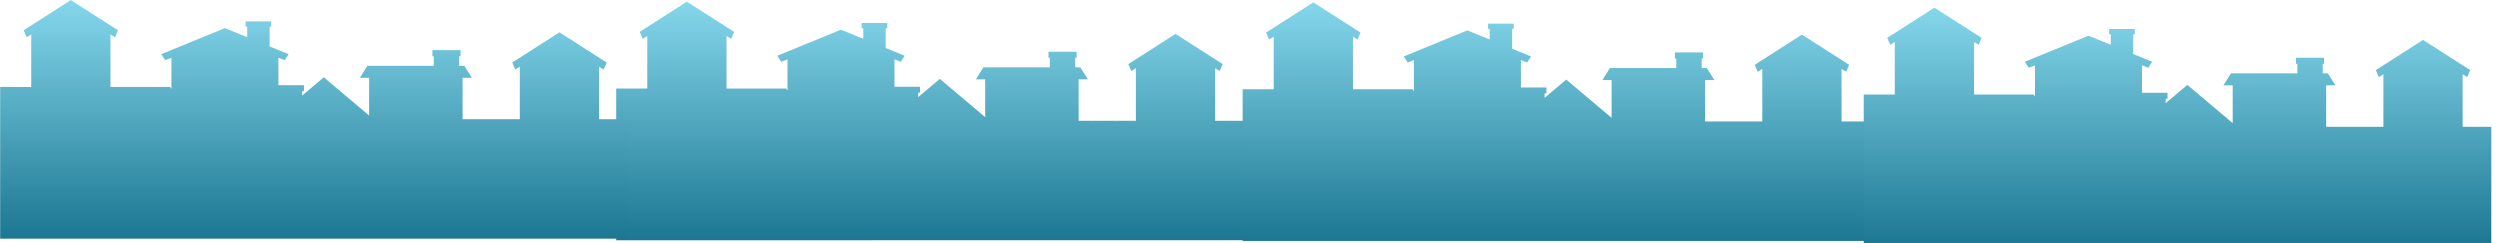 <?xml version="1.0" encoding="UTF-8" standalone="no"?>
<!-- Created with Inkscape (http://www.inkscape.org/) -->

<svg
   xmlns:dc="http://purl.org/dc/elements/1.1/"
   xmlns:cc="http://creativecommons.org/ns#"
   xmlns:rdf="http://www.w3.org/1999/02/22-rdf-syntax-ns#"
   xmlns:svg="http://www.w3.org/2000/svg"
   xmlns="http://www.w3.org/2000/svg"
   xmlns:xlink="http://www.w3.org/1999/xlink"
   xmlns:sodipodi="http://sodipodi.sourceforge.net/DTD/sodipodi-0.dtd"
   xmlns:inkscape="http://www.inkscape.org/namespaces/inkscape"
   version="1.1"
   id="svg2"
   xml:space="preserve"
   width="2257.575"
   height="219.803"
   viewBox="0 0 2257.575 219.803"
   sodipodi:docname="background.svg"
   inkscape:version="0.92.4 5da689c313, 2019-01-14"><defs
     id="defs6"><clipPath
       clipPathUnits="userSpaceOnUse"
       id="clipPath20"><path
         d="M 0,0 H 4252 V 3109 H 0 Z"
         id="path18"
         inkscape:connector-curvature="0" /></clipPath><clipPath
       clipPathUnits="userSpaceOnUse"
       id="clipPath26"><path
         d="M 4251.97,0 H 0 V 3109.19 H 4251.97 V 0 M 236.973,2366.66 c 0,-21.45 2.746,-42.19 7.644,-62.17 H 1892.12 c 0.29,4.26 0.45,8.56 0.45,12.87 v 0 c 0,107.02 -87.33,194.09 -196.18,197.09 -9,138.88 -127.14,248.81 -271.66,248.81 -33.25,0 -65.05,-5.83 -94.51,-16.44 -49.83,163.41 -201.72,282.3 -381.439,282.3 -219.691,0 -397.843,-177.68 -398.718,-397.16 -12.629,1.73 -25.493,2.69 -38.629,2.69 -151.59,0 -274.461,-119.98 -274.461,-267.99 v 0 m 2753.287,349 c -115.34,0 -209.62,-87.73 -216.81,-198.57 -86.89,-2.4 -156.57,-71.89 -156.57,-157.3 0,-3.46 0.13,-6.88 0.37,-10.26 h 1314.83 c 3.9,15.94 6.09,32.5 6.09,49.61 0,118.13 -98.06,213.87 -219.05,213.87 -10.46,0 -20.73,-0.76 -30.82,-2.15 -0.69,175.18 -142.87,316.97 -318.21,316.97 -143.42,0 -264.66,-94.88 -304.42,-225.3 -23.49,8.48 -48.88,13.13 -75.41,13.13"
         id="path24"
         inkscape:connector-curvature="0" /></clipPath><radialGradient
       fx="0"
       fy="0"
       cx="0"
       cy="0"
       r="1"
       gradientUnits="userSpaceOnUse"
       gradientTransform="matrix(3056.93,0,0,-2235.22,2125.99,1554.6)"
       spreadMethod="pad"
       id="radialGradient32"><stop
         style="stop-opacity:1;stop-color:#ffffff"
         offset="0"
         id="stop28" /><stop
         style="stop-opacity:1;stop-color:#a6e1e1"
         offset="1"
         id="stop30" /></radialGradient><clipPath
       clipPathUnits="userSpaceOnUse"
       id="clipPath42"><path
         d="M 3932.08,2349.53 H 2617.25 c -0.24,3.38 -0.37,6.8 -0.37,10.26 0,85.41 69.68,154.9 156.57,157.3 7.19,110.84 101.47,198.57 216.81,198.57 26.53,0 51.92,-4.65 75.41,-13.13 39.76,130.42 161,225.3 304.42,225.3 175.34,0 317.52,-141.79 318.21,-316.97 10.09,1.39 20.36,2.15 30.82,2.15 120.99,0 219.05,-95.74 219.05,-213.87 0,-17.11 -2.19,-33.67 -6.09,-49.61"
         id="path40"
         inkscape:connector-curvature="0" /></clipPath><clipPath
       clipPathUnits="userSpaceOnUse"
       id="clipPath54"><path
         d="M 1892.12,2304.49 H 244.617 c -4.898,19.98 -7.644,40.72 -7.644,62.17 0,148.01 122.871,267.99 274.461,267.99 13.136,0 26,-0.96 38.629,-2.69 0.875,219.48 179.027,397.16 398.718,397.16 179.719,0 331.609,-118.89 381.439,-282.3 29.46,10.61 61.26,16.44 94.51,16.44 144.52,0 262.66,-109.93 271.66,-248.81 108.85,-3 196.18,-90.07 196.18,-197.09 0,-4.31 -0.16,-8.61 -0.45,-12.87"
         id="path52"
         inkscape:connector-curvature="0" /></clipPath><clipPath
       clipPathUnits="userSpaceOnUse"
       id="clipPath66"><path
         d="m 4185.64,0 v 1721.76 h 28.48 l -1.43,2.21 h 0.03 l -3.14,4.86 -0.01,0.03 -20.36,31.61 h 0.03 l -2.92,4.55 -0.03,-0.04 -5.83,9.08 h -1.74 l 0.03,0.06 h -5.5 l -0.04,-0.06 h -21.27 l -0.01,0.06 h -5.53 l 0.02,-0.06 h -17.45 l 0.05,0.06 h -5.53 v -0.06 h -21.32 l -0.03,0.06 h -5.47 l 0.04,-0.06 h -17.45 v 0.06 h -5.51 l -0.03,-0.06 h -21.27 l -0.02,0.06 h -5.48 v -0.06 h -17.43 l 0.03,0.06 h -5.52 l -0.02,-0.06 h -21.25 l -0.03,0.06 h -5.53 l 0.05,-0.06 h -17.47 l 0.02,0.06 h -5.46 l -0.08,-0.06 h -21.21 l -0.02,0.06 h -5.52 l 0.04,-0.06 h -16.76 v 203.99 15.68 l 4.25,-2.62 h 0.05 l 14.93,-9.16 0.28,0.71 2.11,4.8 -0.03,0.04 10.02,23.46 -1.71,1.11 0.06,-0.02 -7.93,5.06 0.02,-0.04 -18,11.52 -1.98,1.25 -8.57,5.51 -3.85,2.44 -41.06,26.23 -1.98,1.31 -5.93,3.77 -1.91,1.23 -26.41,16.88 -3.26,2.09 -11.51,7.37 -3.03,1.91 -39.58,25.33 -2.34,1.5 -10.74,6.86 -7.69,4.9 v 0.02 l -0.01,-0.02 -0.05,0.08 -0.07,-0.2 -9.27,-5.94 -2.36,-1.5 v -0.02 l -9.01,-5.76 -2.43,-1.53 h 0.03 l -40.67,-26 -0.54,-0.34 -39.39,-25.16 -2.88,-1.85 -5.98,-3.81 -0.18,-0.15 -46.28,-29.54 -0.43,-0.29 h 0.01 l -29.23,-18.68 0.05,0.04 -3.69,-2.35 -5.06,-3.25 4.7,-10.98 0.04,-0.15 5.14,-12.03 2.05,-4.86 0.45,-1 16.51,10.08 2.56,1.58 v 0.02 l 0.13,0.09 v -15.66 -203.95 h -17.03 l 0.02,0.06 h -5.54 l -0.02,-0.06 h -21.21 l -0.02,0.06 h -5.53 l 0.04,-0.06 h -17.45 l 0.07,0.06 h -5.54 l -0.03,-0.06 h -21.24 l -0.02,0.06 h -5.47 v -0.06 h -17.43 l 0.02,0.06 h -5.52 l -0.05,-0.06 H 3456 l -0.07,0.06 h -5.47 l 0.02,-0.06 h -17.42 v 0.06 h -5.47 l -0.04,-0.06 h -21.24 l -0.04,0.06 h -5.48 l 0.04,-0.06 h -17.45 l 0.06,0.06 h -5.57 l -0.04,-0.06 h -21.19 l -0.04,0.06 h -5.52 l 0.04,-0.06 h -1.61 l -5.46,-8.53 v 117.05 13.53 l 25.97,-10.2 16.7,25.11 -266.55,109.05 h -0.01 l -0.09,0.05 -0.08,-0.18 -93.09,-38.04 v 36.17 7.95 h 6.73 v 21.95 h -107.31 v -21.95 h 6.75 v -7.95 -74.55 l -79.53,-32.54 16.69,-25.07 25.99,10.18 v -13.55 -101.14 h -106.79 v -24.8 h 7.67 v -8.99 -9.52 l -90.46,76.21 -0.14,0.19 -0.05,-0.06 h -0.04 l -189.7,-159.88 v 142.61 15.3 h 38.65 l -4.25,6.79 v 0.01 l -1.46,2.37 -0.04,-0.04 -2.72,4.39 -1.61,2.54 -3.02,4.82 v 0.03 l -1.51,2.38 -6.02,9.6 0.05,-0.04 -7.44,11.86 -3.44,5.41 h -7.11 v 0.04 h -3.43 v -0.04 h -11.45 v 0.04 h -3.41 v -0.04 h -12.75 l 0.03,0.04 h -3.43 l -0.03,-0.04 h -11.42 v 0.04 h -3.47 l 0.03,-0.04 h -12.75 v 0.04 h -3.44 v -0.04 h -11.47 v 0.04 h -3.41 l 0.03,-0.04 h -12.76 v 0.04 h -3.4 l -0.05,-0.04 h -11.45 v 0.04 h -3.42 v -0.04 h -12.76 l 0.02,0.04 h -3.41 l -0.02,-0.04 h -11.45 l -0.01,0.04 h -3.43 v -0.04 h -12.72 v 0.04 h -3.46 v -0.04 h -11.43 v 0.04 h -3.4 v -0.04 h -12.77 v 0.04 h -3.41 v -0.04 h -11.47 v 0.04 h -3.41 v -0.04 h -12.78 l 0.05,0.04 h -3.44 v -0.04 h -11.47 v 0.04 h -3.4 v -0.04 h -12.75 v 0.04 H 2265 l -0.05,-0.04 h -11.41 l -0.02,0.04 h -3.42 v -0.04 h -3.99 v 31.29 8.77 h 5.6 0.17 v 3.55 8.07 3.67 8.04 1.94 h -2.62 -4.04 -4.56 -17.86 -4.57 -4.03 -4.58 -17.88 -4.55 -4.05 -4.61 -17.84 -4.59 -4.01 -4.63 -13.31 v -5.9 -3.67 -8.11 -3.6 -3.99 h 5.75 v -8.77 -31.29 h -10.5 v 0.04 h -3.41 v -0.04 h -7.72 l -5.68,-9.03 -5.4,-8.71 -5.62,-8.86 v 0.02 l -1.46,-2.42 -2.9,-4.55 -1.61,-2.58 0.01,-0.03 -2.84,-4.52 v 0.01 l -1.48,-2.37 v -0.03 l -4.42,-7.05 h 38.62 v -15.3 -157.82 h -18.15 l -0.01,0.04 h -5.53 l 0.03,-0.04 h -17.46 l 0.03,0.04 h -5.48 l -0.04,-0.04 h -21.27 l -0.01,0.04 h -5.49 l 0.06,-0.04 h -17.48 l 0.04,0.04 h -5.5 l -0.03,-0.04 h -21.21 l -0.03,0.04 h -5.54 l 0.03,-0.04 h -17.43 l 0.03,0.04 h -5.5 l -0.04,-0.04 h -21.24 l -0.02,0.04 h -5.51 l 0.01,-0.04 h -17.4 l 0.04,0.04 h -5.53 l -0.04,-0.04 h -21.22 l -0.02,0.04 h -5.51 l 0.02,-0.04 h -17.06 v 203.96 15.63 l 0.15,-0.06 2.71,-1.67 16.35,-10.03 0.92,2.13 1.6,3.72 v 0.04 l 4.18,9.81 1.03,2.36 v 0.01 l 4.67,10.93 -2.13,1.36 0.06,-0.03 -6.68,4.3 0.06,-0.04 -18.81,11.99 v 0.04 l -4.11,2.58 -6.31,4.04 -2.47,1.59 -156.91,100.33 -0.11,0.19 -0.04,-0.08 h -0.03 l -7.66,-4.89 -3.8,-2.47 -6.88,-4.42 h -0.05 l -4.43,-2.85 -12.18,-7.79 v 0.02 l -8.75,-5.61 -16.56,-10.58 -3.79,-2.39 h 0.02 l -10.78,-6.91 h -0.02 l -9.96,-6.37 -17.19,-10.99 -4.4,-2.82 -5.92,-3.76 -3.81,-2.46 -51.02,-32.61 -2.61,-1.67 v -0.01 l -18.06,-11.52 0.04,0.02 -7.91,-5.07 0.01,0.02 -1.64,-1.06 5.41,-12.76 1.14,-2.73 5.79,-13.53 19.25,11.76 v -15.65 -204 h -16.76 l 0.06,0.04 h -5.52 l -0.03,-0.04 h -21.24 l -0.08,0.04 h -5.45 l 0.01,-0.04 h -17.45 l 0.04,0.04 h -5.52 l -0.04,-0.04 h -21.23 v 0.04 h -5.56 l 0.04,-0.04 h -17.46 l 0.04,0.04 h -5.48 l -0.04,-0.04 h -21.27 v 0.04 h -5.52 l 0.02,-0.04 h -17.46 l 0.03,0.04 h -5.51 l -0.05,-0.04 h -21.26 l -0.01,0.04 h -5.52 l 0.02,-0.04 h -17.45 l 0.04,0.04 h -5.5 l -0.05,-0.04 h -21.25 l -0.05,0.04 h -5.48 l 0.04,-0.04 h -1.76 l -5.25,-8.15 v 31.23 15.35 h 38.67 l -4.45,7.04 -1.48,2.4 -2.82,4.47 v 0.04 l -1.63,2.57 -2.91,4.56 0.05,0.02 -1.5,2.38 -5.6,8.92 -7.26,11.55 -3.85,6.13 h -7.7 -3.44 -10.45 v 31.33 8.77 h 5.72 v 3.95 3.64 8.11 3.66 5.9 h -13.33 -4.6 -4.04 -4.59 -17.82 -4.58 -4.05 -4.62 -17.84 -4.59 -4.01 -4.58 -17.84 -4.58 -4.05 -2.59 v -1.96 -8.05 -3.71 -8.03 -3.51 h 0.16 5.58 v -8.77 -31.33 h -3.99 -3.41 -11.44 -0.03 -3.43 0.02 -12.75 -3.44 -11.44 -0.02 -3.4 -12.74 -3.41 -11.49 -3.39 -12.77 -3.4 -11.46 -3.41 -12.75 -3.42 -0.02 -11.46 -3.44 0.05 -12.79 -3.4 -11.46 -0.03 -3.43 -12.73 -3.387 -0.027 -11.465 -3.414 -12.746 -3.426 -0.02 -11.41 -0.039 -3.398 -12.778 -3.375 -0.039 -11.464 -3.262 v 19.98 13.51 l 25.969,-10.18 16.671,25.08 -79.449,32.51 v 74.6 7.94 h 6.699 v 21.93 H 770.945 v -21.93 h 6.735 v -7.94 -36.2 l -93.11,38.08 -0.117,0.18 -0.035,-0.06 h -0.039 l -266.547,-109.07 16.731,-25.09 25.96,10.21 v -13.53 -226.39 l -187.73,158.21 -0.027,0.04 v -0.04 l -0.051,0.09 -0.141,-0.21 -90.457,-76.22 v 9.53 8.98 h 7.656 v 24.82 H 68.379 v -24.82 h 7.637 v -8.98 -98.97 L 34.645,1479 l 18.883,-28.33 29.359,25.17 V 1455.1 768.34 0.23 Z"
         id="path64"
         inkscape:connector-curvature="0" /></clipPath><linearGradient
       x1="0"
       y1="0"
       x2="1"
       y2="0"
       gradientUnits="userSpaceOnUse"
       gradientTransform="matrix(-9.34e-5,2137.25,2137.25,9.34e-5,2124.38,-1.221e-4)"
       spreadMethod="pad"
       id="linearGradient74"><stop
         style="stop-opacity:1;stop-color:#1c7792"
         offset="0"
         id="stop68" /><stop
         style="stop-opacity:1;stop-color:#1c7792"
         offset="0.176"
         id="stop70" /><stop
         style="stop-opacity:1;stop-color:#85d7eb"
         offset="1"
         id="stop72" /></linearGradient><clipPath
       clipPathUnits="userSpaceOnUse"
       id="clipPath84"><path
         d="m 4245.29,809.43 0.05,-0.078 h -28.24 l 0.02,0.078 h -8.93 l -0.03,-0.078 h -34.38 l -0.05,0.078 h -8.94 l 0.07,-0.078 h -28.31 l 0.08,0.078 h -8.89 l -0.03,-0.078 h -34.4 l -0.07,0.078 h -8.92 l 0.06,-0.078 h -27.11 v 356.078 l 31.17,-19.11 9.35,21.96 1.88,4.42 8.74,20.66 -2.68,1.75 h 0.05 l -12.84,8.19 0.09,-0.04 -29.3,18.7 0.06,0.03 -4.18,2.66 -82.67,52.89 -6.12,3.94 -9.59,6.12 -7.14,4.59 -27.83,17.79 -16.15,10.35 -17.4,11.16 -6.12,3.91 -26.82,17.16 -14.14,9.06 0.02,-0.02 -19.8,12.68 -7.17,4.59 -11.2,7.15 -6.13,3.97 -12.43,7.92 v 0.04 h -0.02 l -0.06,0.11 -0.18,-0.34 -253.94,-162.58 -4.08,-2.54 0.04,-0.04 -10.24,-6.52 -6.66,-4.24 h 0.03 l -30.42,-19.5 0.08,0.08 -10.84,-6.93 0.07,0.02 -3.4,-2.19 7.54,-17.77 1.65,-3.81 6.75,-15.92 v -0.01 l 2.6,-6.09 1.49,-3.45 26.49,16.29 4.38,2.64 h -0.03 l 0.27,0.16 V 809.352 h -27.63 l 0.05,0.078 h -8.91 l -0.08,-0.078 h -34.33 l -0.02,0.078 h -8.98 l 0.06,-0.078 h -28.21 l 0.06,0.078 h -8.96 l -0.02,-0.078 h -34.39 l -0.05,0.078 h -8.89 l 0.03,-0.078 h -28.23 l 0.05,0.078 h -8.93 l -0.04,-0.078 h -34.32 l -0.12,0.078 h -8.85 l 0.05,-0.078 h -28.25 l 0.06,0.078 h -8.88 l -0.05,-0.078 h -34.37 l -0.1,0.078 h -8.86 l 0.04,-0.078 h -28.24 l 0.05,0.078 h -8.97 l -0.03,-0.078 h -29.4 V 1090 h 62.57 l -7.14,11.45 v 0.01 l -2.47,3.84 v -0.01 l -4.54,7.33 0.02,0.04 -2.65,4.16 -4.64,7.4 v 0.02 l -2.42,3.89 -9.04,14.41 0.03,-0.04 -8.83,14.04 -9.18,14.69 h -12.47 v 0.03 h -5.59 l -0.03,-0.03 h -16.9 v 64.93 h 9.28 v 40.99 h -190.55 v -40.99 h 9.3 v -64.93 h -6.45 v 0.03 h -5.55 l -0.01,-0.03 h -18.53 l -0.04,0.03 h -5.51 v -0.03 h -20.66 v 0.03 h -5.5 v -0.03 h -18.55 v 0.03 h -5.55 l 0.03,-0.03 h -20.7 v 0.03 h -5.46 v -0.03 h -18.57 v 0.03 h -5.52 v -0.03 h -20.63 v 0.03 h -5.57 v -0.03 h -18.52 v 0.03 h -5.55 l 0.02,-0.03 h -20.63 v 0.03 h -5.56 l -0.01,-0.03 h -18.54 l -0.01,0.03 h -5.51 v -0.03 h -20.69 l 0.04,0.03 h -5.5 v -0.03 h -18.59 l -0.04,0.03 h -5.51 v -0.03 h -20.65 l 0.03,0.03 H 2624 l -0.05,-0.03 h -18.52 v 0.03 h -5.53 v -0.03 h -20.65 v 0.03 h -5.56 v -0.03 h -18.52 l -0.02,0.03 h -5.57 l 0.05,-0.03 h -20.65 v 0.03 h -5.53 v -0.03 h -18.57 v 0.03 h -5.49 v -0.03 h -11.53 l -5.52,-8.78 -12.09,-19.21 0.07,0.01 -9.71,-15.5 h -0.01 l -2.46,-3.89 v -0.01 l -4.9,-7.81 -2.61,-4.15 0.03,-0.01 -4.42,-7.06 -0.03,0.02 -2.39,-3.83 -6.86,-11.01 h 62.55 V 833.988 l -307.09,259.162 -0.04,0.03 v -0.03 l -0.13,0.13 -0.22,-0.33 -146.41,-123.571 v 30.051 h 12.4 v 40.26 h -172.85 v 185.84 l 42.08,-16.51 26.98,40.65 -128.7,52.72 v 133.74 h 10.93 v 35.61 h -173.75 v -35.61 h 10.95 v -71.52 l -150.75,61.74 -0.15,0.25 -0.09,-0.06 h -0.02 l -0.02,-0.02 -431.5,-176.79 27.06,-40.67 42.01,16.54 v -211.65 l -8.81,13.78 h -2.6 l 0.07,0.08 h -8.96 l -0.04,-0.08 h -34.33 l -0.09,0.08 h -8.94 l 0.04,-0.08 h -28.22 l 0.07,0.08 h -8.88 l -0.1,-0.08 h -34.35 l -0.1,0.08 h -8.86 l 0.06,-0.08 h -28.23 l 0.039,0.08 h -8.86 l -0.086,-0.08 h -34.335 l -0.047,0.08 h -8.965 l 0.066,-0.08 h -28.215 l 0.012,0.08 h -8.894 l -0.051,-0.08 h -34.375 l -0.047,0.08 h -8.934 l 0.059,-0.08 H 827.09 l 0.055,0.08 h -8.957 l -0.036,-0.08 h -34.304 l -0.078,0.08 h -8.95 l 0.043,-0.08 h -27.562 v 356 l 0.199,-0.17 h -0.027 l 4.199,-2.54 26.707,-16.41 0.715,1.68 3.355,7.85 8.293,19.48 0.11,0.26 7.586,17.8 -8.262,5.27 -5.934,3.84 0.113,-0.09 -47.335,30.29 -0.727,0.48 -74.887,47.9 -0.277,0.2 -9.664,6.17 -4.688,3.01 -63.711,40.78 -0.918,0.57 -65.839,42.13 h 0.007 l -3.906,2.52 -14.558,9.3 v 0.01 l -3.809,2.44 -14.996,9.61 -0.168,0.32 -0.102,-0.08 h -0.007 v -0.04 l -12.422,-7.93 -17.34,-11.11 -3.793,-2.45 -64.094,-41.01 -4.871,-3.15 -18.652,-11.96 h -0.024 l -5.285,-3.38 -42.738,-27.35 -3.098,-1.97 -9.551,-6.15 -3.289,-2.08 -66.418,-42.53 -6.265,-4 -13.867,-8.87 -3.153,-2.02 h 0.043 l -29.242,-18.7 0.059,0.05 -12.829,-8.22 0.09,0.05 -2.758,-1.78 16.207,-38.04 h -0.05 l 3.359,-7.86 0.465,-1.14 24.254,14.88 6.914,4.22 v -356.08 h -27.109 l 0.046,0.08 h -8.879 l -0.078,-0.08 h -34.414 l -0.054,0.08 h -8.879 l 0.058,-0.08 h -28.261 l 0.054,0.08 h -8.992 v -0.08 H 59.531 l -0.043,0.08 h -8.922 l 0.055,-0.08 H 22.379 l 0.023,0.08 h -8.906 l -0.039,-0.08 H 0 V 0 L 4251.47,0.211 V 809.43 Z"
         id="path82"
         inkscape:connector-curvature="0" /></clipPath><linearGradient
       x1="0"
       y1="0"
       x2="1"
       y2="0"
       gradientUnits="userSpaceOnUse"
       gradientTransform="matrix(-7.07e-5,1616.43,1616.43,7.07e-5,2125.73,-1.221e-4)"
       spreadMethod="pad"
       id="linearGradient90"><stop
         style="stop-opacity:1;stop-color:#1c7792"
         offset="0"
         id="stop86" /><stop
         style="stop-opacity:1;stop-color:#85d7eb"
         offset="1"
         id="stop88" /></linearGradient><clipPath
       clipPathUnits="userSpaceOnUse"
       id="clipPath84-3"><path
         d="m 4245.29,809.43 0.05,-0.078 h -28.24 l 0.02,0.078 h -8.93 l -0.03,-0.078 h -34.38 l -0.05,0.078 h -8.94 l 0.07,-0.078 h -28.31 l 0.08,0.078 h -8.89 l -0.03,-0.078 h -34.4 l -0.07,0.078 h -8.92 l 0.06,-0.078 h -27.11 v 356.078 l 31.17,-19.11 9.35,21.96 1.88,4.42 8.74,20.66 -2.68,1.75 h 0.05 l -12.84,8.19 0.09,-0.04 -29.3,18.7 0.06,0.03 -4.18,2.66 -82.67,52.89 -6.12,3.94 -9.59,6.12 -7.14,4.59 -27.83,17.79 -16.15,10.35 -17.4,11.16 -6.12,3.91 -26.82,17.16 -14.14,9.06 0.02,-0.02 -19.8,12.68 -7.17,4.59 -11.2,7.15 -6.13,3.97 -12.43,7.92 v 0.04 h -0.02 l -0.06,0.11 -0.18,-0.34 -253.94,-162.58 -4.08,-2.54 0.04,-0.04 -10.24,-6.52 -6.66,-4.24 h 0.03 l -30.42,-19.5 0.08,0.08 -10.84,-6.93 0.07,0.02 -3.4,-2.19 7.54,-17.77 1.65,-3.81 6.75,-15.92 v -0.01 l 2.6,-6.09 1.49,-3.45 26.49,16.29 4.38,2.64 h -0.03 l 0.27,0.16 V 809.352 h -27.63 l 0.05,0.078 h -8.91 l -0.08,-0.078 h -34.33 l -0.02,0.078 h -8.98 l 0.06,-0.078 h -28.21 l 0.06,0.078 h -8.96 l -0.02,-0.078 h -34.39 l -0.05,0.078 h -8.89 l 0.03,-0.078 h -28.23 l 0.05,0.078 h -8.93 l -0.04,-0.078 h -34.32 l -0.12,0.078 h -8.85 l 0.05,-0.078 h -28.25 l 0.06,0.078 h -8.88 l -0.05,-0.078 h -34.37 l -0.1,0.078 h -8.86 l 0.04,-0.078 h -28.24 l 0.05,0.078 h -8.97 l -0.03,-0.078 h -29.4 V 1090 h 62.57 l -7.14,11.45 v 0.01 l -2.47,3.84 v -0.01 l -4.54,7.33 0.02,0.04 -2.65,4.16 -4.64,7.4 v 0.02 l -2.42,3.89 -9.04,14.41 0.03,-0.04 -8.83,14.04 -9.18,14.69 h -12.47 v 0.03 h -5.59 l -0.03,-0.03 h -16.9 v 64.93 h 9.28 v 40.99 h -190.55 v -40.99 h 9.3 v -64.93 h -6.45 v 0.03 h -5.55 l -0.01,-0.03 h -18.53 l -0.04,0.03 h -5.51 v -0.03 h -20.66 v 0.03 h -5.5 v -0.03 h -18.55 v 0.03 h -5.55 l 0.03,-0.03 h -20.7 v 0.03 h -5.46 v -0.03 h -18.57 v 0.03 h -5.52 v -0.03 h -20.63 v 0.03 h -5.57 v -0.03 h -18.52 v 0.03 h -5.55 l 0.02,-0.03 h -20.63 v 0.03 h -5.56 l -0.01,-0.03 h -18.54 l -0.01,0.03 h -5.51 v -0.03 h -20.69 l 0.04,0.03 h -5.5 v -0.03 h -18.59 l -0.04,0.03 h -5.51 v -0.03 h -20.65 l 0.03,0.03 H 2624 l -0.05,-0.03 h -18.52 v 0.03 h -5.53 v -0.03 h -20.65 v 0.03 h -5.56 v -0.03 h -18.52 l -0.02,0.03 h -5.57 l 0.05,-0.03 h -20.65 v 0.03 h -5.53 v -0.03 h -18.57 v 0.03 h -5.49 v -0.03 h -11.53 l -5.52,-8.78 -12.09,-19.21 0.07,0.01 -9.71,-15.5 h -0.01 l -2.46,-3.89 v -0.01 l -4.9,-7.81 -2.61,-4.15 0.03,-0.01 -4.42,-7.06 -0.03,0.02 -2.39,-3.83 -6.86,-11.01 h 62.55 V 833.988 l -307.09,259.162 -0.04,0.03 v -0.03 l -0.13,0.13 -0.22,-0.33 -146.41,-123.571 v 30.051 h 12.4 v 40.26 h -172.85 v 185.84 l 42.08,-16.51 26.98,40.65 -128.7,52.72 v 133.74 h 10.93 v 35.61 h -173.75 v -35.61 h 10.95 v -71.52 l -150.75,61.74 -0.15,0.25 -0.09,-0.06 h -0.02 l -0.02,-0.02 -431.5,-176.79 27.06,-40.67 42.01,16.54 v -211.65 l -8.81,13.78 h -2.6 l 0.07,0.08 h -8.96 l -0.04,-0.08 h -34.33 l -0.09,0.08 h -8.94 l 0.04,-0.08 h -28.22 l 0.07,0.08 h -8.88 l -0.1,-0.08 h -34.35 l -0.1,0.08 h -8.86 l 0.06,-0.08 h -28.23 l 0.039,0.08 h -8.86 l -0.086,-0.08 h -34.335 l -0.047,0.08 h -8.965 l 0.066,-0.08 h -28.215 l 0.012,0.08 h -8.894 l -0.051,-0.08 h -34.375 l -0.047,0.08 h -8.934 l 0.059,-0.08 H 827.09 l 0.055,0.08 h -8.957 l -0.036,-0.08 h -34.304 l -0.078,0.08 h -8.95 l 0.043,-0.08 h -27.562 v 356 l 0.199,-0.17 h -0.027 l 4.199,-2.54 26.707,-16.41 0.715,1.68 3.355,7.85 8.293,19.48 0.11,0.26 7.586,17.8 -8.262,5.27 -5.934,3.84 0.113,-0.09 -47.335,30.29 -0.727,0.48 -74.887,47.9 -0.277,0.2 -9.664,6.17 -4.688,3.01 -63.711,40.78 -0.918,0.57 -65.839,42.13 h 0.007 l -3.906,2.52 -14.558,9.3 v 0.01 l -3.809,2.44 -14.996,9.61 -0.168,0.32 -0.102,-0.08 h -0.007 v -0.04 l -12.422,-7.93 -17.34,-11.11 -3.793,-2.45 -64.094,-41.01 -4.871,-3.15 -18.652,-11.96 h -0.024 l -5.285,-3.38 -42.738,-27.35 -3.098,-1.97 -9.551,-6.15 -3.289,-2.08 -66.418,-42.53 -6.265,-4 -13.867,-8.87 -3.153,-2.02 h 0.043 l -29.242,-18.7 0.059,0.05 -12.829,-8.22 0.09,0.05 -2.758,-1.78 16.207,-38.04 h -0.05 l 3.359,-7.86 0.465,-1.14 24.254,14.88 6.914,4.22 v -356.08 h -27.109 l 0.046,0.08 h -8.879 l -0.078,-0.08 h -34.414 l -0.054,0.08 h -8.879 l 0.058,-0.08 h -28.261 l 0.054,0.08 h -8.992 v -0.08 H 59.531 l -0.043,0.08 h -8.922 l 0.055,-0.08 H 22.379 l 0.023,0.08 h -8.906 l -0.039,-0.08 H 0 V 0 L 4251.47,0.211 V 809.43 Z"
         id="path82-6"
         inkscape:connector-curvature="0" /></clipPath><linearGradient
       x1="0"
       y1="0"
       x2="1"
       y2="0"
       gradientUnits="userSpaceOnUse"
       gradientTransform="matrix(-7.07e-5,1616.43,1616.43,7.07e-5,2125.73,-1.221e-4)"
       spreadMethod="pad"
       id="linearGradient90-7"><stop
         style="stop-opacity:1;stop-color:#1c7792"
         offset="0"
         id="stop86-5" /><stop
         style="stop-opacity:1;stop-color:#85d7eb"
         offset="1"
         id="stop88-3" /></linearGradient><clipPath
       clipPathUnits="userSpaceOnUse"
       id="clipPath84-9"><path
         d="m 4245.29,809.43 0.05,-0.078 h -28.24 l 0.02,0.078 h -8.93 l -0.03,-0.078 h -34.38 l -0.05,0.078 h -8.94 l 0.07,-0.078 h -28.31 l 0.08,0.078 h -8.89 l -0.03,-0.078 h -34.4 l -0.07,0.078 h -8.92 l 0.06,-0.078 h -27.11 v 356.078 l 31.17,-19.11 9.35,21.96 1.88,4.42 8.74,20.66 -2.68,1.75 h 0.05 l -12.84,8.19 0.09,-0.04 -29.3,18.7 0.06,0.03 -4.18,2.66 -82.67,52.89 -6.12,3.94 -9.59,6.12 -7.14,4.59 -27.83,17.79 -16.15,10.35 -17.4,11.16 -6.12,3.91 -26.82,17.16 -14.14,9.06 0.02,-0.02 -19.8,12.68 -7.17,4.59 -11.2,7.15 -6.13,3.97 -12.43,7.92 v 0.04 h -0.02 l -0.06,0.11 -0.18,-0.34 -253.94,-162.58 -4.08,-2.54 0.04,-0.04 -10.24,-6.52 -6.66,-4.24 h 0.03 l -30.42,-19.5 0.08,0.08 -10.84,-6.93 0.07,0.02 -3.4,-2.19 7.54,-17.77 1.65,-3.81 6.75,-15.92 v -0.01 l 2.6,-6.09 1.49,-3.45 26.49,16.29 4.38,2.64 h -0.03 l 0.27,0.16 V 809.352 h -27.63 l 0.05,0.078 h -8.91 l -0.08,-0.078 h -34.33 l -0.02,0.078 h -8.98 l 0.06,-0.078 h -28.21 l 0.06,0.078 h -8.96 l -0.02,-0.078 h -34.39 l -0.05,0.078 h -8.89 l 0.03,-0.078 h -28.23 l 0.05,0.078 h -8.93 l -0.04,-0.078 h -34.32 l -0.12,0.078 h -8.85 l 0.05,-0.078 h -28.25 l 0.06,0.078 h -8.88 l -0.05,-0.078 h -34.37 l -0.1,0.078 h -8.86 l 0.04,-0.078 h -28.24 l 0.05,0.078 h -8.97 l -0.03,-0.078 h -29.4 V 1090 h 62.57 l -7.14,11.45 v 0.01 l -2.47,3.84 v -0.01 l -4.54,7.33 0.02,0.04 -2.65,4.16 -4.64,7.4 v 0.02 l -2.42,3.89 -9.04,14.41 0.03,-0.04 -8.83,14.04 -9.18,14.69 h -12.47 v 0.03 h -5.59 l -0.03,-0.03 h -16.9 v 64.93 h 9.28 v 40.99 h -190.55 v -40.99 h 9.3 v -64.93 h -6.45 v 0.03 h -5.55 l -0.01,-0.03 h -18.53 l -0.04,0.03 h -5.51 v -0.03 h -20.66 v 0.03 h -5.5 v -0.03 h -18.55 v 0.03 h -5.55 l 0.03,-0.03 h -20.7 v 0.03 h -5.46 v -0.03 h -18.57 v 0.03 h -5.52 v -0.03 h -20.63 v 0.03 h -5.57 v -0.03 h -18.52 v 0.03 h -5.55 l 0.02,-0.03 h -20.63 v 0.03 h -5.56 l -0.01,-0.03 h -18.54 l -0.01,0.03 h -5.51 v -0.03 h -20.69 l 0.04,0.03 h -5.5 v -0.03 h -18.59 l -0.04,0.03 h -5.51 v -0.03 h -20.65 l 0.03,0.03 H 2624 l -0.05,-0.03 h -18.52 v 0.03 h -5.53 v -0.03 h -20.65 v 0.03 h -5.56 v -0.03 h -18.52 l -0.02,0.03 h -5.57 l 0.05,-0.03 h -20.65 v 0.03 h -5.53 v -0.03 h -18.57 v 0.03 h -5.49 v -0.03 h -11.53 l -5.52,-8.78 -12.09,-19.21 0.07,0.01 -9.71,-15.5 h -0.01 l -2.46,-3.89 v -0.01 l -4.9,-7.81 -2.61,-4.15 0.03,-0.01 -4.42,-7.06 -0.03,0.02 -2.39,-3.83 -6.86,-11.01 h 62.55 V 833.988 l -307.09,259.162 -0.04,0.03 v -0.03 l -0.13,0.13 -0.22,-0.33 -146.41,-123.571 v 30.051 h 12.4 v 40.26 h -172.85 v 185.84 l 42.08,-16.51 26.98,40.65 -128.7,52.72 v 133.74 h 10.93 v 35.61 h -173.75 v -35.61 h 10.95 v -71.52 l -150.75,61.74 -0.15,0.25 -0.09,-0.06 h -0.02 l -0.02,-0.02 -431.5,-176.79 27.06,-40.67 42.01,16.54 v -211.65 l -8.81,13.78 h -2.6 l 0.07,0.08 h -8.96 l -0.04,-0.08 h -34.33 l -0.09,0.08 h -8.94 l 0.04,-0.08 h -28.22 l 0.07,0.08 h -8.88 l -0.1,-0.08 h -34.35 l -0.1,0.08 h -8.86 l 0.06,-0.08 h -28.23 l 0.039,0.08 h -8.86 l -0.086,-0.08 h -34.335 l -0.047,0.08 h -8.965 l 0.066,-0.08 h -28.215 l 0.012,0.08 h -8.894 l -0.051,-0.08 h -34.375 l -0.047,0.08 h -8.934 l 0.059,-0.08 H 827.09 l 0.055,0.08 h -8.957 l -0.036,-0.08 h -34.304 l -0.078,0.08 h -8.95 l 0.043,-0.08 h -27.562 v 356 l 0.199,-0.17 h -0.027 l 4.199,-2.54 26.707,-16.41 0.715,1.68 3.355,7.85 8.293,19.48 0.11,0.26 7.586,17.8 -8.262,5.27 -5.934,3.84 0.113,-0.09 -47.335,30.29 -0.727,0.48 -74.887,47.9 -0.277,0.2 -9.664,6.17 -4.688,3.01 -63.711,40.78 -0.918,0.57 -65.839,42.13 h 0.007 l -3.906,2.52 -14.558,9.3 v 0.01 l -3.809,2.44 -14.996,9.61 -0.168,0.32 -0.102,-0.08 h -0.007 v -0.04 l -12.422,-7.93 -17.34,-11.11 -3.793,-2.45 -64.094,-41.01 -4.871,-3.15 -18.652,-11.96 h -0.024 l -5.285,-3.38 -42.738,-27.35 -3.098,-1.97 -9.551,-6.15 -3.289,-2.08 -66.418,-42.53 -6.265,-4 -13.867,-8.87 -3.153,-2.02 h 0.043 l -29.242,-18.7 0.059,0.05 -12.829,-8.22 0.09,0.05 -2.758,-1.78 16.207,-38.04 h -0.05 l 3.359,-7.86 0.465,-1.14 24.254,14.88 6.914,4.22 v -356.08 h -27.109 l 0.046,0.08 h -8.879 l -0.078,-0.08 h -34.414 l -0.054,0.08 h -8.879 l 0.058,-0.08 h -28.261 l 0.054,0.08 h -8.992 v -0.08 H 59.531 l -0.043,0.08 h -8.922 l 0.055,-0.08 H 22.379 l 0.023,0.08 h -8.906 l -0.039,-0.08 H 0 V 0 L 4251.47,0.211 V 809.43 Z"
         id="path82-1"
         inkscape:connector-curvature="0" /></clipPath><linearGradient
       inkscape:collect="always"
       xlink:href="#linearGradient90-7"
       id="linearGradient5048"
       gradientUnits="userSpaceOnUse"
       gradientTransform="matrix(-7.07e-5,1616.43,1616.43,7.07e-5,2125.73,-1.221e-4)"
       x1="0"
       y1="0"
       x2="1"
       y2="0"
       spreadMethod="pad" /><clipPath
       clipPathUnits="userSpaceOnUse"
       id="clipPath84-0"><path
         d="m 4245.29,809.43 0.05,-0.078 h -28.24 l 0.02,0.078 h -8.93 l -0.03,-0.078 h -34.38 l -0.05,0.078 h -8.94 l 0.07,-0.078 h -28.31 l 0.08,0.078 h -8.89 l -0.03,-0.078 h -34.4 l -0.07,0.078 h -8.92 l 0.06,-0.078 h -27.11 v 356.078 l 31.17,-19.11 9.35,21.96 1.88,4.42 8.74,20.66 -2.68,1.75 h 0.05 l -12.84,8.19 0.09,-0.04 -29.3,18.7 0.06,0.03 -4.18,2.66 -82.67,52.89 -6.12,3.94 -9.59,6.12 -7.14,4.59 -27.83,17.79 -16.15,10.35 -17.4,11.16 -6.12,3.91 -26.82,17.16 -14.14,9.06 0.02,-0.02 -19.8,12.68 -7.17,4.59 -11.2,7.15 -6.13,3.97 -12.43,7.92 v 0.04 h -0.02 l -0.06,0.11 -0.18,-0.34 -253.94,-162.58 -4.08,-2.54 0.04,-0.04 -10.24,-6.52 -6.66,-4.24 h 0.03 l -30.42,-19.5 0.08,0.08 -10.84,-6.93 0.07,0.02 -3.4,-2.19 7.54,-17.77 1.65,-3.81 6.75,-15.92 v -0.01 l 2.6,-6.09 1.49,-3.45 26.49,16.29 4.38,2.64 h -0.03 l 0.27,0.16 V 809.352 h -27.63 l 0.05,0.078 h -8.91 l -0.08,-0.078 h -34.33 l -0.02,0.078 h -8.98 l 0.06,-0.078 h -28.21 l 0.06,0.078 h -8.96 l -0.02,-0.078 h -34.39 l -0.05,0.078 h -8.89 l 0.03,-0.078 h -28.23 l 0.05,0.078 h -8.93 l -0.04,-0.078 h -34.32 l -0.12,0.078 h -8.85 l 0.05,-0.078 h -28.25 l 0.06,0.078 h -8.88 l -0.05,-0.078 h -34.37 l -0.1,0.078 h -8.86 l 0.04,-0.078 h -28.24 l 0.05,0.078 h -8.97 l -0.03,-0.078 h -29.4 V 1090 h 62.57 l -7.14,11.45 v 0.01 l -2.47,3.84 v -0.01 l -4.54,7.33 0.02,0.04 -2.65,4.16 -4.64,7.4 v 0.02 l -2.42,3.89 -9.04,14.41 0.03,-0.04 -8.83,14.04 -9.18,14.69 h -12.47 v 0.03 h -5.59 l -0.03,-0.03 h -16.9 v 64.93 h 9.28 v 40.99 h -190.55 v -40.99 h 9.3 v -64.93 h -6.45 v 0.03 h -5.55 l -0.01,-0.03 h -18.53 l -0.04,0.03 h -5.51 v -0.03 h -20.66 v 0.03 h -5.5 v -0.03 h -18.55 v 0.03 h -5.55 l 0.03,-0.03 h -20.7 v 0.03 h -5.46 v -0.03 h -18.57 v 0.03 h -5.52 v -0.03 h -20.63 v 0.03 h -5.57 v -0.03 h -18.52 v 0.03 h -5.55 l 0.02,-0.03 h -20.63 v 0.03 h -5.56 l -0.01,-0.03 h -18.54 l -0.01,0.03 h -5.51 v -0.03 h -20.69 l 0.04,0.03 h -5.5 v -0.03 h -18.59 l -0.04,0.03 h -5.51 v -0.03 h -20.65 l 0.03,0.03 H 2624 l -0.05,-0.03 h -18.52 v 0.03 h -5.53 v -0.03 h -20.65 v 0.03 h -5.56 v -0.03 h -18.52 l -0.02,0.03 h -5.57 l 0.05,-0.03 h -20.65 v 0.03 h -5.53 v -0.03 h -18.57 v 0.03 h -5.49 v -0.03 h -11.53 l -5.52,-8.78 -12.09,-19.21 0.07,0.01 -9.71,-15.5 h -0.01 l -2.46,-3.89 v -0.01 l -4.9,-7.81 -2.61,-4.15 0.03,-0.01 -4.42,-7.06 -0.03,0.02 -2.39,-3.83 -6.86,-11.01 h 62.55 V 833.988 l -307.09,259.162 -0.04,0.03 v -0.03 l -0.13,0.13 -0.22,-0.33 -146.41,-123.571 v 30.051 h 12.4 v 40.26 h -172.85 v 185.84 l 42.08,-16.51 26.98,40.65 -128.7,52.72 v 133.74 h 10.93 v 35.61 h -173.75 v -35.61 h 10.95 v -71.52 l -150.75,61.74 -0.15,0.25 -0.09,-0.06 h -0.02 l -0.02,-0.02 -431.5,-176.79 27.06,-40.67 42.01,16.54 v -211.65 l -8.81,13.78 h -2.6 l 0.07,0.08 h -8.96 l -0.04,-0.08 h -34.33 l -0.09,0.08 h -8.94 l 0.04,-0.08 h -28.22 l 0.07,0.08 h -8.88 l -0.1,-0.08 h -34.35 l -0.1,0.08 h -8.86 l 0.06,-0.08 h -28.23 l 0.039,0.08 h -8.86 l -0.086,-0.08 h -34.335 l -0.047,0.08 h -8.965 l 0.066,-0.08 h -28.215 l 0.012,0.08 h -8.894 l -0.051,-0.08 h -34.375 l -0.047,0.08 h -8.934 l 0.059,-0.08 H 827.09 l 0.055,0.08 h -8.957 l -0.036,-0.08 h -34.304 l -0.078,0.08 h -8.95 l 0.043,-0.08 h -27.562 v 356 l 0.199,-0.17 h -0.027 l 4.199,-2.54 26.707,-16.41 0.715,1.68 3.355,7.85 8.293,19.48 0.11,0.26 7.586,17.8 -8.262,5.27 -5.934,3.84 0.113,-0.09 -47.335,30.29 -0.727,0.48 -74.887,47.9 -0.277,0.2 -9.664,6.17 -4.688,3.01 -63.711,40.78 -0.918,0.57 -65.839,42.13 h 0.007 l -3.906,2.52 -14.558,9.3 v 0.01 l -3.809,2.44 -14.996,9.61 -0.168,0.32 -0.102,-0.08 h -0.007 v -0.04 l -12.422,-7.93 -17.34,-11.11 -3.793,-2.45 -64.094,-41.01 -4.871,-3.15 -18.652,-11.96 h -0.024 l -5.285,-3.38 -42.738,-27.35 -3.098,-1.97 -9.551,-6.15 -3.289,-2.08 -66.418,-42.53 -6.265,-4 -13.867,-8.87 -3.153,-2.02 h 0.043 l -29.242,-18.7 0.059,0.05 -12.829,-8.22 0.09,0.05 -2.758,-1.78 16.207,-38.04 h -0.05 l 3.359,-7.86 0.465,-1.14 24.254,14.88 6.914,4.22 v -356.08 h -27.109 l 0.046,0.08 h -8.879 l -0.078,-0.08 h -34.414 l -0.054,0.08 h -8.879 l 0.058,-0.08 h -28.261 l 0.054,0.08 h -8.992 v -0.08 H 59.531 l -0.043,0.08 h -8.922 l 0.055,-0.08 H 22.379 l 0.023,0.08 h -8.906 l -0.039,-0.08 H 0 V 0 L 4251.47,0.211 V 809.43 Z"
         id="path82-62"
         inkscape:connector-curvature="0" /></clipPath><linearGradient
       inkscape:collect="always"
       xlink:href="#linearGradient90-7"
       id="linearGradient5067"
       gradientUnits="userSpaceOnUse"
       gradientTransform="matrix(-7.07e-5,1616.43,1616.43,7.07e-5,2125.73,-1.221e-4)"
       x1="0"
       y1="0"
       x2="1"
       y2="0"
       spreadMethod="pad" /><linearGradient
       inkscape:collect="always"
       xlink:href="#linearGradient90-7"
       id="linearGradient5077"
       gradientUnits="userSpaceOnUse"
       gradientTransform="matrix(-7.07e-5,1616.43,1616.43,7.07e-5,2125.73,-1.221e-4)"
       x1="0"
       y1="0"
       x2="1"
       y2="0"
       spreadMethod="pad" /><filter
       style="color-interpolation-filters:sRGB;"
       inkscape:label="Blur"
       id="filter1077"><feGaussianBlur
         stdDeviation="37.05 25.396"
         result="blur"
         id="feGaussianBlur1075" /></filter><filter
       style="color-interpolation-filters:sRGB;"
       inkscape:label="Blur"
       id="filter1081"><feGaussianBlur
         stdDeviation="37.05 25.396"
         result="blur"
         id="feGaussianBlur1079" /></filter><filter
       style="color-interpolation-filters:sRGB;"
       inkscape:label="Blur"
       id="filter1085"><feGaussianBlur
         stdDeviation="37.05 25.396"
         result="blur"
         id="feGaussianBlur1083" /></filter><filter
       style="color-interpolation-filters:sRGB;"
       inkscape:label="Blur"
       id="filter1089"><feGaussianBlur
         stdDeviation="37.05 25.396"
         result="blur"
         id="feGaussianBlur1087" /></filter></defs><sodipodi:namedview
     pagecolor="#ffffff"
     bordercolor="#666666"
     borderopacity="1"
     objecttolerance="10"
     gridtolerance="10"
     guidetolerance="10"
     inkscape:pageopacity="0"
     inkscape:pageshadow="2"
     inkscape:window-width="1920"
     inkscape:window-height="1007"
     id="namedview4"
     showgrid="false"
     inkscape:zoom="0.70114062"
     inkscape:cx="1876.9616"
     inkscape:cy="154.11504"
     inkscape:window-x="0"
     inkscape:window-y="0"
     inkscape:window-maximized="1"
     inkscape:current-layer="g12"><sodipodi:guide
       position="566.045,5.072"
       orientation="0,566.933"
       id="guide5023"
       inkscape:locked="false" /><sodipodi:guide
       position="1132.979,5.072"
       orientation="-414.56,0"
       id="guide5025"
       inkscape:locked="false" /><sodipodi:guide
       position="1132.979,419.632"
       orientation="0,-566.933"
       id="guide5027"
       inkscape:locked="false" /><sodipodi:guide
       position="566.045,419.632"
       orientation="414.56,0"
       id="guide5029"
       inkscape:locked="false" /><sodipodi:guide
       position="556.453,2.22"
       orientation="0,1132.691"
       id="guide5069"
       inkscape:locked="false" /><sodipodi:guide
       position="1689.144,2.22"
       orientation="-216.157,0"
       id="guide5071"
       inkscape:locked="false" /><sodipodi:guide
       position="1689.144,218.376"
       orientation="0,-1132.691"
       id="guide5073"
       inkscape:locked="false" /><sodipodi:guide
       position="556.453,218.376"
       orientation="216.157,0"
       id="guide5075"
       inkscape:locked="false" /></sodipodi:namedview><g
     id="g10"
     inkscape:groupmode="layer"
     inkscape:label="ink_ext_XXXXXX"
     transform="matrix(1.333,0,0,-1.333,566.045,214.731)"><g
       id="g12"
       transform="scale(0.1)"><g
         id="g78"
         transform="translate(4171.774,-21.394)"
         style="filter:url(#filter1089)"><g
           id="g80"
           clip-path="url(#clipPath84)"><path
             d="m 4245.29,809.43 0.05,-0.078 h -28.24 l 0.02,0.078 h -8.93 l -0.03,-0.078 h -34.38 l -0.05,0.078 h -8.94 l 0.07,-0.078 h -28.31 l 0.08,0.078 h -8.89 l -0.03,-0.078 h -34.4 l -0.07,0.078 h -8.92 l 0.06,-0.078 h -27.11 v 356.078 l 31.17,-19.11 9.35,21.96 1.88,4.42 8.74,20.66 -2.68,1.75 h 0.05 l -12.84,8.19 0.09,-0.04 -29.3,18.7 0.06,0.03 -4.18,2.66 -82.67,52.89 -6.12,3.94 -9.59,6.12 -7.14,4.59 -27.83,17.79 -16.15,10.35 -17.4,11.16 -6.12,3.91 -26.82,17.16 -14.14,9.06 0.02,-0.02 -19.8,12.68 -7.17,4.59 -11.2,7.15 -6.13,3.97 -12.43,7.92 v 0.04 h -0.02 l -0.06,0.11 -0.18,-0.34 -253.94,-162.58 -4.08,-2.54 0.04,-0.04 -10.24,-6.52 -6.66,-4.24 h 0.03 l -30.42,-19.5 0.08,0.08 -10.84,-6.93 0.07,0.02 -3.4,-2.19 7.54,-17.77 1.65,-3.81 6.75,-15.92 v -0.01 l 2.6,-6.09 1.49,-3.45 26.49,16.29 4.38,2.64 h -0.03 l 0.27,0.16 V 809.352 h -27.63 l 0.05,0.078 h -8.91 l -0.08,-0.078 h -34.33 l -0.02,0.078 h -8.98 l 0.06,-0.078 h -28.21 l 0.06,0.078 h -8.96 l -0.02,-0.078 h -34.39 l -0.05,0.078 h -8.89 l 0.03,-0.078 h -28.23 l 0.05,0.078 h -8.93 l -0.04,-0.078 h -34.32 l -0.12,0.078 h -8.85 l 0.05,-0.078 h -28.25 l 0.06,0.078 h -8.88 l -0.05,-0.078 h -34.37 l -0.1,0.078 h -8.86 l 0.04,-0.078 h -28.24 l 0.05,0.078 h -8.97 l -0.03,-0.078 h -29.4 V 1090 h 62.57 l -7.14,11.45 v 0.01 l -2.47,3.84 v -0.01 l -4.54,7.33 0.02,0.04 -2.65,4.16 -4.64,7.4 v 0.02 l -2.42,3.89 -9.04,14.41 0.03,-0.04 -8.83,14.04 -9.18,14.69 h -12.47 v 0.03 h -5.59 l -0.03,-0.03 h -16.9 v 64.93 h 9.28 v 40.99 h -190.55 v -40.99 h 9.3 v -64.93 h -6.45 v 0.03 h -5.55 l -0.01,-0.03 h -18.53 l -0.04,0.03 h -5.51 v -0.03 h -20.66 v 0.03 h -5.5 v -0.03 h -18.55 v 0.03 h -5.55 l 0.03,-0.03 h -20.7 v 0.03 h -5.46 v -0.03 h -18.57 v 0.03 h -5.52 v -0.03 h -20.63 v 0.03 h -5.57 v -0.03 h -18.52 v 0.03 h -5.55 l 0.02,-0.03 h -20.63 v 0.03 h -5.56 l -0.01,-0.03 h -18.54 l -0.01,0.03 h -5.51 v -0.03 h -20.69 l 0.04,0.03 h -5.5 v -0.03 h -18.59 l -0.04,0.03 h -5.51 v -0.03 h -20.65 l 0.03,0.03 H 2624 l -0.05,-0.03 h -18.52 v 0.03 h -5.53 v -0.03 h -20.65 v 0.03 h -5.56 v -0.03 h -18.52 l -0.02,0.03 h -5.57 l 0.05,-0.03 h -20.65 v 0.03 h -5.53 v -0.03 h -18.57 v 0.03 h -5.49 v -0.03 h -11.53 l -5.52,-8.78 -12.09,-19.21 0.07,0.01 -9.71,-15.5 h -0.01 l -2.46,-3.89 v -0.01 l -4.9,-7.81 -2.61,-4.15 0.03,-0.01 -4.42,-7.06 -0.03,0.02 -2.39,-3.83 -6.86,-11.01 h 62.55 V 833.988 l -307.09,259.162 -0.04,0.03 v -0.03 l -0.13,0.13 -0.22,-0.33 -146.41,-123.571 v 30.051 h 12.4 v 40.26 h -172.85 v 185.84 l 42.08,-16.51 26.98,40.65 -128.7,52.72 v 133.74 h 10.93 v 35.61 h -173.75 v -35.61 h 10.95 v -71.52 l -150.75,61.74 -0.15,0.25 -0.09,-0.06 h -0.02 l -0.02,-0.02 -431.5,-176.79 27.06,-40.67 42.01,16.54 v -211.65 l -8.81,13.78 h -2.6 l 0.07,0.08 h -8.96 l -0.04,-0.08 h -34.33 l -0.09,0.08 h -8.94 l 0.04,-0.08 h -28.22 l 0.07,0.08 h -8.88 l -0.1,-0.08 h -34.35 l -0.1,0.08 h -8.86 l 0.06,-0.08 h -28.23 l 0.039,0.08 h -8.86 l -0.086,-0.08 h -34.335 l -0.047,0.08 h -8.965 l 0.066,-0.08 h -28.215 l 0.012,0.08 h -8.894 l -0.051,-0.08 h -34.375 l -0.047,0.08 h -8.934 l 0.059,-0.08 H 827.09 l 0.055,0.08 h -8.957 l -0.036,-0.08 h -34.304 l -0.078,0.08 h -8.95 l 0.043,-0.08 h -27.562 v 356 l 0.199,-0.17 h -0.027 l 4.199,-2.54 26.707,-16.41 0.715,1.68 3.355,7.85 8.293,19.48 0.11,0.26 7.586,17.8 -8.262,5.27 -5.934,3.84 0.113,-0.09 -47.335,30.29 -0.727,0.48 -74.887,47.9 -0.277,0.2 -9.664,6.17 -4.688,3.01 -63.711,40.78 -0.918,0.57 -65.839,42.13 h 0.007 l -3.906,2.52 -14.558,9.3 v 0.01 l -3.809,2.44 -14.996,9.61 -0.168,0.32 -0.102,-0.08 h -0.007 v -0.04 l -12.422,-7.93 -17.34,-11.11 -3.793,-2.45 -64.094,-41.01 -4.871,-3.15 -18.652,-11.96 h -0.024 l -5.285,-3.38 -42.738,-27.35 -3.098,-1.97 -9.551,-6.15 -3.289,-2.08 -66.418,-42.53 -6.265,-4 -13.867,-8.87 -3.153,-2.02 h 0.043 l -29.242,-18.7 0.059,0.05 -12.829,-8.22 0.09,0.05 -2.758,-1.78 16.207,-38.04 h -0.05 l 3.359,-7.86 0.465,-1.14 24.254,14.88 6.914,4.22 v -356.08 h -27.109 l 0.046,0.08 h -8.879 l -0.078,-0.08 h -34.414 l -0.054,0.08 h -8.879 l 0.058,-0.08 h -28.261 l 0.054,0.08 h -8.992 v -0.08 H 59.531 l -0.043,0.08 h -8.922 l 0.055,-0.08 H 22.379 l 0.023,0.08 h -8.906 l -0.039,-0.08 H 0 V 0 L 4251.47,0.211 V 809.43 h -6.18"
             style="fill:url(#linearGradient90);fill-opacity:1;fill-rule:nonzero;stroke:none"
             id="path92"
             inkscape:connector-curvature="0" /></g></g><g
         id="g78-5"
         transform="translate(-71.939,-16.648)"
         style="filter:url(#filter1085)"><g
           id="g80-6"
           clip-path="url(#clipPath84-3)"><path
             d="m 4245.29,809.43 0.05,-0.078 h -28.24 l 0.02,0.078 h -8.93 l -0.03,-0.078 h -34.38 l -0.05,0.078 h -8.94 l 0.07,-0.078 h -28.31 l 0.08,0.078 h -8.89 l -0.03,-0.078 h -34.4 l -0.07,0.078 h -8.92 l 0.06,-0.078 h -27.11 v 356.078 l 31.17,-19.11 9.35,21.96 1.88,4.42 8.74,20.66 -2.68,1.75 h 0.05 l -12.84,8.19 0.09,-0.04 -29.3,18.7 0.06,0.03 -4.18,2.66 -82.67,52.89 -6.12,3.94 -9.59,6.12 -7.14,4.59 -27.83,17.79 -16.15,10.35 -17.4,11.16 -6.12,3.91 -26.82,17.16 -14.14,9.06 0.02,-0.02 -19.8,12.68 -7.17,4.59 -11.2,7.15 -6.13,3.97 -12.43,7.92 v 0.04 h -0.02 l -0.06,0.11 -0.18,-0.34 -253.94,-162.58 -4.08,-2.54 0.04,-0.04 -10.24,-6.52 -6.66,-4.24 h 0.03 l -30.42,-19.5 0.08,0.08 -10.84,-6.93 0.07,0.02 -3.4,-2.19 7.54,-17.77 1.65,-3.81 6.75,-15.92 v -0.01 l 2.6,-6.09 1.49,-3.45 26.49,16.29 4.38,2.64 h -0.03 l 0.27,0.16 V 809.352 h -27.63 l 0.05,0.078 h -8.91 l -0.08,-0.078 h -34.33 l -0.02,0.078 h -8.98 l 0.06,-0.078 h -28.21 l 0.06,0.078 h -8.96 l -0.02,-0.078 h -34.39 l -0.05,0.078 h -8.89 l 0.03,-0.078 h -28.23 l 0.05,0.078 h -8.93 l -0.04,-0.078 h -34.32 l -0.12,0.078 h -8.85 l 0.05,-0.078 h -28.25 l 0.06,0.078 h -8.88 l -0.05,-0.078 h -34.37 l -0.1,0.078 h -8.86 l 0.04,-0.078 h -28.24 l 0.05,0.078 h -8.97 l -0.03,-0.078 h -29.4 V 1090 h 62.57 l -7.14,11.45 v 0.01 l -2.47,3.84 v -0.01 l -4.54,7.33 0.02,0.04 -2.65,4.16 -4.64,7.4 v 0.02 l -2.42,3.89 -9.04,14.41 0.03,-0.04 -8.83,14.04 -9.18,14.69 h -12.47 v 0.03 h -5.59 l -0.03,-0.03 h -16.9 v 64.93 h 9.28 v 40.99 h -190.55 v -40.99 h 9.3 v -64.93 h -6.45 v 0.03 h -5.55 l -0.01,-0.03 h -18.53 l -0.04,0.03 h -5.51 v -0.03 h -20.66 v 0.03 h -5.5 v -0.03 h -18.55 v 0.03 h -5.55 l 0.03,-0.03 h -20.7 v 0.03 h -5.46 v -0.03 h -18.57 v 0.03 h -5.52 v -0.03 h -20.63 v 0.03 h -5.57 v -0.03 h -18.52 v 0.03 h -5.55 l 0.02,-0.03 h -20.63 v 0.03 h -5.56 l -0.01,-0.03 h -18.54 l -0.01,0.03 h -5.51 v -0.03 h -20.69 l 0.04,0.03 h -5.5 v -0.03 h -18.59 l -0.04,0.03 h -5.51 v -0.03 h -20.65 l 0.03,0.03 H 2624 l -0.05,-0.03 h -18.52 v 0.03 h -5.53 v -0.03 h -20.65 v 0.03 h -5.56 v -0.03 h -18.52 l -0.02,0.03 h -5.57 l 0.05,-0.03 h -20.65 v 0.03 h -5.53 v -0.03 h -18.57 v 0.03 h -5.49 v -0.03 h -11.53 l -5.52,-8.78 -12.09,-19.21 0.07,0.01 -9.71,-15.5 h -0.01 l -2.46,-3.89 v -0.01 l -4.9,-7.81 -2.61,-4.15 0.03,-0.01 -4.42,-7.06 -0.03,0.02 -2.39,-3.83 -6.86,-11.01 h 62.55 V 833.988 l -307.09,259.162 -0.04,0.03 v -0.03 l -0.13,0.13 -0.22,-0.33 -146.41,-123.571 v 30.051 h 12.4 v 40.26 h -172.85 v 185.84 l 42.08,-16.51 26.98,40.65 -128.7,52.72 v 133.74 h 10.93 v 35.61 h -173.75 v -35.61 h 10.95 v -71.52 l -150.75,61.74 -0.15,0.25 -0.09,-0.06 h -0.02 l -0.02,-0.02 -431.5,-176.79 27.06,-40.67 42.01,16.54 v -211.65 l -8.81,13.78 h -2.6 l 0.07,0.08 h -8.96 l -0.04,-0.08 h -34.33 l -0.09,0.08 h -8.94 l 0.04,-0.08 h -28.22 l 0.07,0.08 h -8.88 l -0.1,-0.08 h -34.35 l -0.1,0.08 h -8.86 l 0.06,-0.08 h -28.23 l 0.039,0.08 h -8.86 l -0.086,-0.08 h -34.335 l -0.047,0.08 h -8.965 l 0.066,-0.08 h -28.215 l 0.012,0.08 h -8.894 l -0.051,-0.08 h -34.375 l -0.047,0.08 h -8.934 l 0.059,-0.08 H 827.09 l 0.055,0.08 h -8.957 l -0.036,-0.08 h -34.304 l -0.078,0.08 h -8.95 l 0.043,-0.08 h -27.562 v 356 l 0.199,-0.17 h -0.027 l 4.199,-2.54 26.707,-16.41 0.715,1.68 3.355,7.85 8.293,19.48 0.11,0.26 7.586,17.8 -8.262,5.27 -5.934,3.84 0.113,-0.09 -47.335,30.29 -0.727,0.48 -74.887,47.9 -0.277,0.2 -9.664,6.17 -4.688,3.01 -63.711,40.78 -0.918,0.57 -65.839,42.13 h 0.007 l -3.906,2.52 -14.558,9.3 v 0.01 l -3.809,2.44 -14.996,9.61 -0.168,0.32 -0.102,-0.08 h -0.007 v -0.04 l -12.422,-7.93 -17.34,-11.11 -3.793,-2.45 -64.094,-41.01 -4.871,-3.15 -18.652,-11.96 h -0.024 l -5.285,-3.38 -42.738,-27.35 -3.098,-1.97 -9.551,-6.15 -3.289,-2.08 -66.418,-42.53 -6.265,-4 -13.867,-8.87 -3.153,-2.02 h 0.043 l -29.242,-18.7 0.059,0.05 -12.829,-8.22 0.09,0.05 -2.758,-1.78 16.207,-38.04 h -0.05 l 3.359,-7.86 0.465,-1.14 24.254,14.88 6.914,4.22 v -356.08 h -27.109 l 0.046,0.08 h -8.879 l -0.078,-0.08 h -34.414 l -0.054,0.08 h -8.879 l 0.058,-0.08 h -28.261 l 0.054,0.08 h -8.992 v -0.08 H 59.531 l -0.043,0.08 h -8.922 l 0.055,-0.08 H 22.379 l 0.023,0.08 h -8.906 l -0.039,-0.08 H 0 V 0 L 4251.47,0.211 V 809.43 h -6.18"
             style="fill:url(#linearGradient5077);fill-opacity:1;fill-rule:nonzero;stroke:none"
             id="path92-2"
             inkscape:connector-curvature="0" /></g></g><g
         id="g78-9"
         transform="translate(8379.304,-57.344)"
         style="filter:url(#filter1081)"><g
           id="g80-3"
           clip-path="url(#clipPath84-9)"><path
             d="m 4245.29,809.43 0.05,-0.078 h -28.24 l 0.02,0.078 h -8.93 l -0.03,-0.078 h -34.38 l -0.05,0.078 h -8.94 l 0.07,-0.078 h -28.31 l 0.08,0.078 h -8.89 l -0.03,-0.078 h -34.4 l -0.07,0.078 h -8.92 l 0.06,-0.078 h -27.11 v 356.078 l 31.17,-19.11 9.35,21.96 1.88,4.42 8.74,20.66 -2.68,1.75 h 0.05 l -12.84,8.19 0.09,-0.04 -29.3,18.7 0.06,0.03 -4.18,2.66 -82.67,52.89 -6.12,3.94 -9.59,6.12 -7.14,4.59 -27.83,17.79 -16.15,10.35 -17.4,11.16 -6.12,3.91 -26.82,17.16 -14.14,9.06 0.02,-0.02 -19.8,12.68 -7.17,4.59 -11.2,7.15 -6.13,3.97 -12.43,7.92 v 0.04 h -0.02 l -0.06,0.11 -0.18,-0.34 -253.94,-162.58 -4.08,-2.54 0.04,-0.04 -10.24,-6.52 -6.66,-4.24 h 0.03 l -30.42,-19.5 0.08,0.08 -10.84,-6.93 0.07,0.02 -3.4,-2.19 7.54,-17.77 1.65,-3.81 6.75,-15.92 v -0.01 l 2.6,-6.09 1.49,-3.45 26.49,16.29 4.38,2.64 h -0.03 l 0.27,0.16 V 809.352 h -27.63 l 0.05,0.078 h -8.91 l -0.08,-0.078 h -34.33 l -0.02,0.078 h -8.98 l 0.06,-0.078 h -28.21 l 0.06,0.078 h -8.96 l -0.02,-0.078 h -34.39 l -0.05,0.078 h -8.89 l 0.03,-0.078 h -28.23 l 0.05,0.078 h -8.93 l -0.04,-0.078 h -34.32 l -0.12,0.078 h -8.85 l 0.05,-0.078 h -28.25 l 0.06,0.078 h -8.88 l -0.05,-0.078 h -34.37 l -0.1,0.078 h -8.86 l 0.04,-0.078 h -28.24 l 0.05,0.078 h -8.97 l -0.03,-0.078 h -29.4 V 1090 h 62.57 l -7.14,11.45 v 0.01 l -2.47,3.84 v -0.01 l -4.54,7.33 0.02,0.04 -2.65,4.16 -4.64,7.4 v 0.02 l -2.42,3.89 -9.04,14.41 0.03,-0.04 -8.83,14.04 -9.18,14.69 h -12.47 v 0.03 h -5.59 l -0.03,-0.03 h -16.9 v 64.93 h 9.28 v 40.99 h -190.55 v -40.99 h 9.3 v -64.93 h -6.45 v 0.03 h -5.55 l -0.01,-0.03 h -18.53 l -0.04,0.03 h -5.51 v -0.03 h -20.66 v 0.03 h -5.5 v -0.03 h -18.55 v 0.03 h -5.55 l 0.03,-0.03 h -20.7 v 0.03 h -5.46 v -0.03 h -18.57 v 0.03 h -5.52 v -0.03 h -20.63 v 0.03 h -5.57 v -0.03 h -18.52 v 0.03 h -5.55 l 0.02,-0.03 h -20.63 v 0.03 h -5.56 l -0.01,-0.03 h -18.54 l -0.01,0.03 h -5.51 v -0.03 h -20.69 l 0.04,0.03 h -5.5 v -0.03 h -18.59 l -0.04,0.03 h -5.51 v -0.03 h -20.65 l 0.03,0.03 H 2624 l -0.05,-0.03 h -18.52 v 0.03 h -5.53 v -0.03 h -20.65 v 0.03 h -5.56 v -0.03 h -18.52 l -0.02,0.03 h -5.57 l 0.05,-0.03 h -20.65 v 0.03 h -5.53 v -0.03 h -18.57 v 0.03 h -5.49 v -0.03 h -11.53 l -5.52,-8.78 -12.09,-19.21 0.07,0.01 -9.71,-15.5 h -0.01 l -2.46,-3.89 v -0.01 l -4.9,-7.81 -2.61,-4.15 0.03,-0.01 -4.42,-7.06 -0.03,0.02 -2.39,-3.83 -6.86,-11.01 h 62.55 V 833.988 l -307.09,259.162 -0.04,0.03 v -0.03 l -0.13,0.13 -0.22,-0.33 -146.41,-123.571 v 30.051 h 12.4 v 40.26 h -172.85 v 185.84 l 42.08,-16.51 26.98,40.65 -128.7,52.72 v 133.74 h 10.93 v 35.61 h -173.75 v -35.61 h 10.95 v -71.52 l -150.75,61.74 -0.15,0.25 -0.09,-0.06 h -0.02 l -0.02,-0.02 -431.5,-176.79 27.06,-40.67 42.01,16.54 v -211.65 l -8.81,13.78 h -2.6 l 0.07,0.08 h -8.96 l -0.04,-0.08 h -34.33 l -0.09,0.08 h -8.94 l 0.04,-0.08 h -28.22 l 0.07,0.08 h -8.88 l -0.1,-0.08 h -34.35 l -0.1,0.08 h -8.86 l 0.06,-0.08 h -28.23 l 0.039,0.08 h -8.86 l -0.086,-0.08 h -34.335 l -0.047,0.08 h -8.965 l 0.066,-0.08 h -28.215 l 0.012,0.08 h -8.894 l -0.051,-0.08 h -34.375 l -0.047,0.08 h -8.934 l 0.059,-0.08 H 827.09 l 0.055,0.08 h -8.957 l -0.036,-0.08 h -34.304 l -0.078,0.08 h -8.95 l 0.043,-0.08 h -27.562 v 356 l 0.199,-0.17 h -0.027 l 4.199,-2.54 26.707,-16.41 0.715,1.68 3.355,7.85 8.293,19.48 0.11,0.26 7.586,17.8 -8.262,5.27 -5.934,3.84 0.113,-0.09 -47.335,30.29 -0.727,0.48 -74.887,47.9 -0.277,0.2 -9.664,6.17 -4.688,3.01 -63.711,40.78 -0.918,0.57 -65.839,42.13 h 0.007 l -3.906,2.52 -14.558,9.3 v 0.01 l -3.809,2.44 -14.996,9.61 -0.168,0.32 -0.102,-0.08 h -0.007 v -0.04 l -12.422,-7.93 -17.34,-11.11 -3.793,-2.45 -64.094,-41.01 -4.871,-3.15 -18.652,-11.96 h -0.024 l -5.285,-3.38 -42.738,-27.35 -3.098,-1.97 -9.551,-6.15 -3.289,-2.08 -66.418,-42.53 -6.265,-4 -13.867,-8.87 -3.153,-2.02 h 0.043 l -29.242,-18.7 0.059,0.05 -12.829,-8.22 0.09,0.05 -2.758,-1.78 16.207,-38.04 h -0.05 l 3.359,-7.86 0.465,-1.14 24.254,14.88 6.914,4.22 v -356.08 h -27.109 l 0.046,0.08 h -8.879 l -0.078,-0.08 h -34.414 l -0.054,0.08 h -8.879 l 0.058,-0.08 h -28.261 l 0.054,0.08 h -8.992 v -0.08 H 59.531 l -0.043,0.08 h -8.922 l 0.055,-0.08 H 22.379 l 0.023,0.08 h -8.906 l -0.039,-0.08 H 0 V 0 L 4251.47,0.211 V 809.43 h -6.18"
             style="fill:url(#linearGradient5048);fill-opacity:1;fill-rule:nonzero;stroke:none"
             id="path92-6"
             inkscape:connector-curvature="0" /></g></g><g
         id="g78-7"
         transform="translate(-4245.34,-5.951)"
         style="filter:url(#filter1077)"><g
           id="g80-9"
           clip-path="url(#clipPath84-0)"><path
             d="m 4245.29,809.43 0.05,-0.078 h -28.24 l 0.02,0.078 h -8.93 l -0.03,-0.078 h -34.38 l -0.05,0.078 h -8.94 l 0.07,-0.078 h -28.31 l 0.08,0.078 h -8.89 l -0.03,-0.078 h -34.4 l -0.07,0.078 h -8.92 l 0.06,-0.078 h -27.11 v 356.078 l 31.17,-19.11 9.35,21.96 1.88,4.42 8.74,20.66 -2.68,1.75 h 0.05 l -12.84,8.19 0.09,-0.04 -29.3,18.7 0.06,0.03 -4.18,2.66 -82.67,52.89 -6.12,3.94 -9.59,6.12 -7.14,4.59 -27.83,17.79 -16.15,10.35 -17.4,11.16 -6.12,3.91 -26.82,17.16 -14.14,9.06 0.02,-0.02 -19.8,12.68 -7.17,4.59 -11.2,7.15 -6.13,3.97 -12.43,7.92 v 0.04 h -0.02 l -0.06,0.11 -0.18,-0.34 -253.94,-162.58 -4.08,-2.54 0.04,-0.04 -10.24,-6.52 -6.66,-4.24 h 0.03 l -30.42,-19.5 0.08,0.08 -10.84,-6.93 0.07,0.02 -3.4,-2.19 7.54,-17.77 1.65,-3.81 6.75,-15.92 v -0.01 l 2.6,-6.09 1.49,-3.45 26.49,16.29 4.38,2.64 h -0.03 l 0.27,0.16 V 809.352 h -27.63 l 0.05,0.078 h -8.91 l -0.08,-0.078 h -34.33 l -0.02,0.078 h -8.98 l 0.06,-0.078 h -28.21 l 0.06,0.078 h -8.96 l -0.02,-0.078 h -34.39 l -0.05,0.078 h -8.89 l 0.03,-0.078 h -28.23 l 0.05,0.078 h -8.93 l -0.04,-0.078 h -34.32 l -0.12,0.078 h -8.85 l 0.05,-0.078 h -28.25 l 0.06,0.078 h -8.88 l -0.05,-0.078 h -34.37 l -0.1,0.078 h -8.86 l 0.04,-0.078 h -28.24 l 0.05,0.078 h -8.97 l -0.03,-0.078 h -29.4 V 1090 h 62.57 l -7.14,11.45 v 0.01 l -2.47,3.84 v -0.01 l -4.54,7.33 0.02,0.04 -2.65,4.16 -4.64,7.4 v 0.02 l -2.42,3.89 -9.04,14.41 0.03,-0.04 -8.83,14.04 -9.18,14.69 h -12.47 v 0.03 h -5.59 l -0.03,-0.03 h -16.9 v 64.93 h 9.28 v 40.99 h -190.55 v -40.99 h 9.3 v -64.93 h -6.45 v 0.03 h -5.55 l -0.01,-0.03 h -18.53 l -0.04,0.03 h -5.51 v -0.03 h -20.66 v 0.03 h -5.5 v -0.03 h -18.55 v 0.03 h -5.55 l 0.03,-0.03 h -20.7 v 0.03 h -5.46 v -0.03 h -18.57 v 0.03 h -5.52 v -0.03 h -20.63 v 0.03 h -5.57 v -0.03 h -18.52 v 0.03 h -5.55 l 0.02,-0.03 h -20.63 v 0.03 h -5.56 l -0.01,-0.03 h -18.54 l -0.01,0.03 h -5.51 v -0.03 h -20.69 l 0.04,0.03 h -5.5 v -0.03 h -18.59 l -0.04,0.03 h -5.51 v -0.03 h -20.65 l 0.03,0.03 H 2624 l -0.05,-0.03 h -18.52 v 0.03 h -5.53 v -0.03 h -20.65 v 0.03 h -5.56 v -0.03 h -18.52 l -0.02,0.03 h -5.57 l 0.05,-0.03 h -20.65 v 0.03 h -5.53 v -0.03 h -18.57 v 0.03 h -5.49 v -0.03 h -11.53 l -5.52,-8.78 -12.09,-19.21 0.07,0.01 -9.71,-15.5 h -0.01 l -2.46,-3.89 v -0.01 l -4.9,-7.81 -2.61,-4.15 0.03,-0.01 -4.42,-7.06 -0.03,0.02 -2.39,-3.83 -6.86,-11.01 h 62.55 V 833.988 l -307.09,259.162 -0.04,0.03 v -0.03 l -0.13,0.13 -0.22,-0.33 -146.41,-123.571 v 30.051 h 12.4 v 40.26 h -172.85 v 185.84 l 42.08,-16.51 26.98,40.65 -128.7,52.72 v 133.74 h 10.93 v 35.61 h -173.75 v -35.61 h 10.95 v -71.52 l -150.75,61.74 -0.15,0.25 -0.09,-0.06 h -0.02 l -0.02,-0.02 -431.5,-176.79 27.06,-40.67 42.01,16.54 v -211.65 l -8.81,13.78 h -2.6 l 0.07,0.08 h -8.96 l -0.04,-0.08 h -34.33 l -0.09,0.08 h -8.94 l 0.04,-0.08 h -28.22 l 0.07,0.08 h -8.88 l -0.1,-0.08 h -34.35 l -0.1,0.08 h -8.86 l 0.06,-0.08 h -28.23 l 0.039,0.08 h -8.86 l -0.086,-0.08 h -34.335 l -0.047,0.08 h -8.965 l 0.066,-0.08 h -28.215 l 0.012,0.08 h -8.894 l -0.051,-0.08 h -34.375 l -0.047,0.08 h -8.934 l 0.059,-0.08 H 827.09 l 0.055,0.08 h -8.957 l -0.036,-0.08 h -34.304 l -0.078,0.08 h -8.95 l 0.043,-0.08 h -27.562 v 356 l 0.199,-0.17 h -0.027 l 4.199,-2.54 26.707,-16.41 0.715,1.68 3.355,7.85 8.293,19.48 0.11,0.26 7.586,17.8 -8.262,5.27 -5.934,3.84 0.113,-0.09 -47.335,30.29 -0.727,0.48 -74.887,47.9 -0.277,0.2 -9.664,6.17 -4.688,3.01 -63.711,40.78 -0.918,0.57 -65.839,42.13 h 0.007 l -3.906,2.52 -14.558,9.3 v 0.01 l -3.809,2.44 -14.996,9.61 -0.168,0.32 -0.102,-0.08 h -0.007 v -0.04 l -12.422,-7.93 -17.34,-11.11 -3.793,-2.45 -64.094,-41.01 -4.871,-3.15 -18.652,-11.96 h -0.024 l -5.285,-3.38 -42.738,-27.35 -3.098,-1.97 -9.551,-6.15 -3.289,-2.08 -66.418,-42.53 -6.265,-4 -13.867,-8.87 -3.153,-2.02 h 0.043 l -29.242,-18.7 0.059,0.05 -12.829,-8.22 0.09,0.05 -2.758,-1.78 16.207,-38.04 h -0.05 l 3.359,-7.86 0.465,-1.14 24.254,14.88 6.914,4.22 v -356.08 h -27.109 l 0.046,0.08 h -8.879 l -0.078,-0.08 h -34.414 l -0.054,0.08 h -8.879 l 0.058,-0.08 h -28.261 l 0.054,0.08 h -8.992 v -0.08 H 59.531 l -0.043,0.08 h -8.922 l 0.055,-0.08 H 22.379 l 0.023,0.08 h -8.906 l -0.039,-0.08 H 0 V 0 L 4251.47,0.211 V 809.43 h -6.18"
             style="fill:url(#linearGradient5067);fill-opacity:1;fill-rule:nonzero;stroke:none"
             id="path92-20"
             inkscape:connector-curvature="0" /></g></g></g></g></svg>